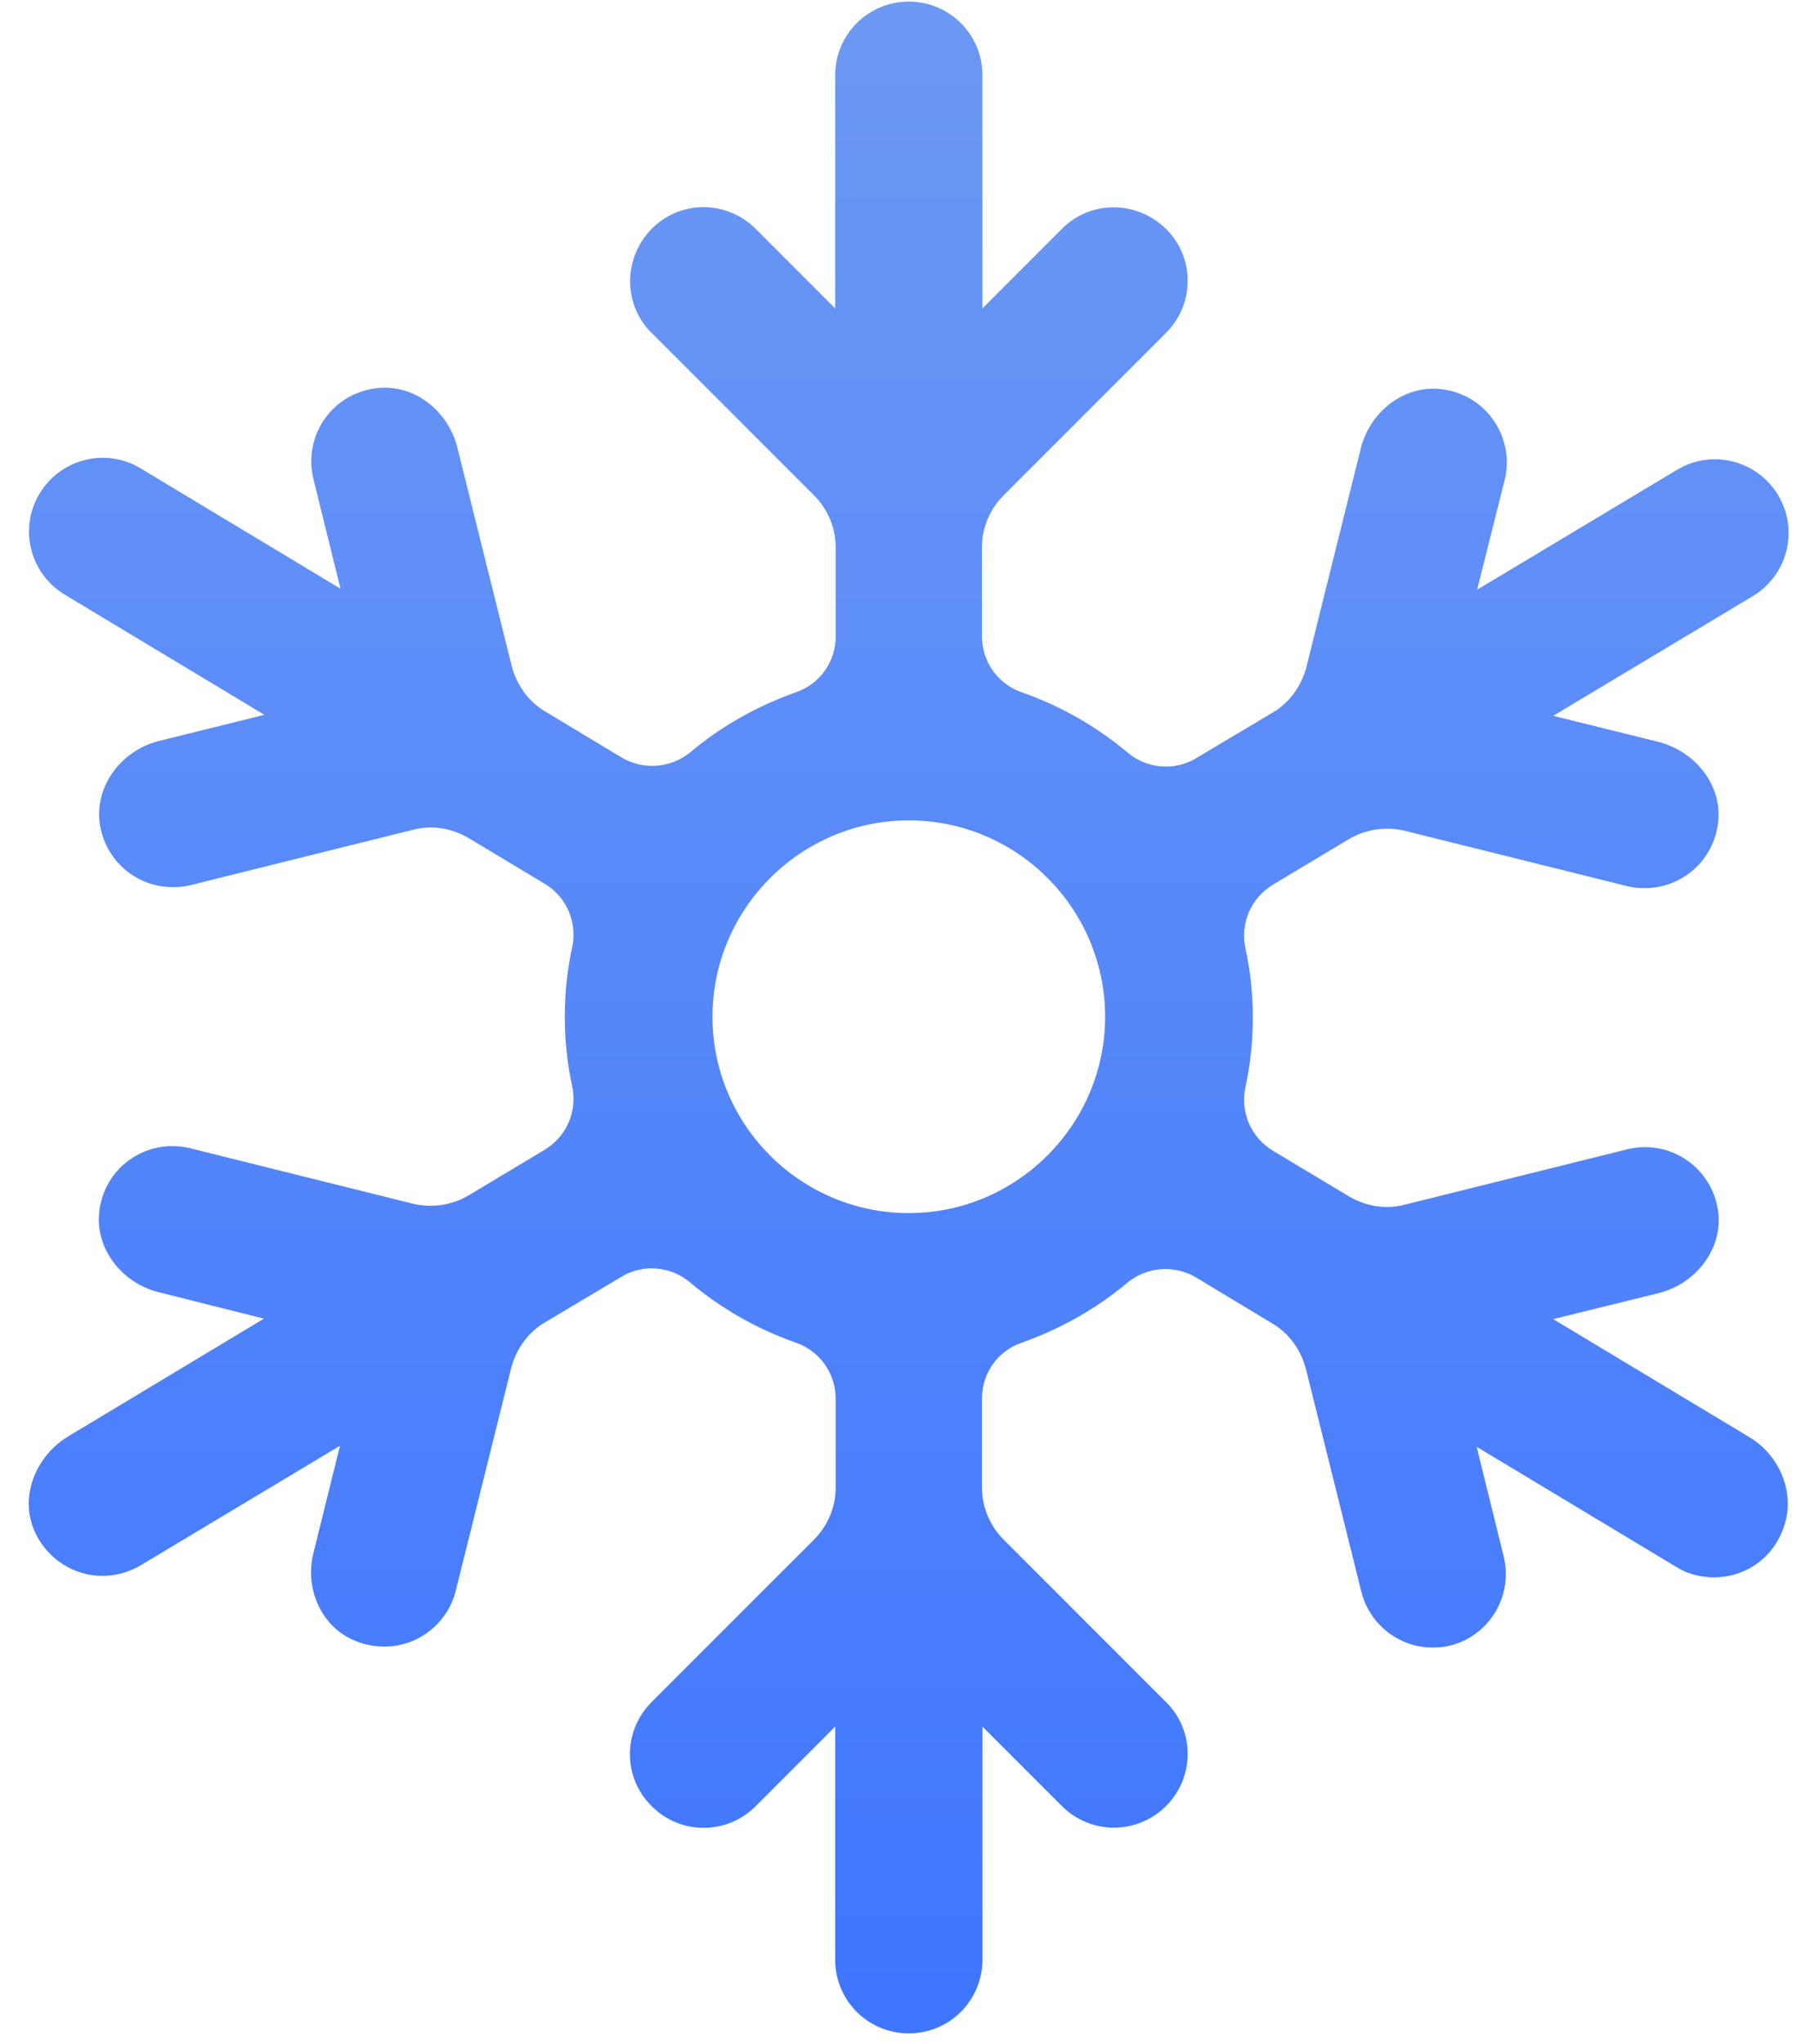 <svg width="51" height="58" viewBox="0 0 51 58" fill="none" xmlns="http://www.w3.org/2000/svg">
<path d="M49.638 40.772L44.081 37.429L47.075 36.691C48.078 36.441 48.844 35.521 48.775 34.49C48.663 33.167 47.423 32.304 46.184 32.61L39.86 34.184C39.317 34.323 38.76 34.226 38.286 33.947L36.127 32.652C35.501 32.276 35.194 31.552 35.347 30.841C35.487 30.201 35.556 29.546 35.556 28.877C35.556 28.209 35.487 27.554 35.347 26.913C35.194 26.203 35.501 25.479 36.127 25.103L38.286 23.807C38.76 23.529 39.331 23.445 39.86 23.571L46.184 25.145C46.351 25.186 46.518 25.2 46.685 25.2C47.716 25.2 48.635 24.434 48.761 23.334C48.886 22.275 48.106 21.314 47.061 21.049L44.081 20.311L49.749 16.913C50.738 16.314 51.059 15.032 50.46 14.043C49.861 13.055 48.58 12.734 47.591 13.333L41.922 16.732L42.702 13.626C43.008 12.4 42.158 11.146 40.835 11.035C39.791 10.951 38.871 11.717 38.621 12.72L37.075 18.932C36.935 19.462 36.601 19.935 36.127 20.214L33.955 21.509C33.342 21.885 32.548 21.816 32.005 21.356C31.127 20.618 30.11 20.033 28.996 19.643C28.313 19.406 27.868 18.765 27.868 18.055V15.534C27.868 14.977 28.091 14.447 28.481 14.057L33.091 9.447C33.913 8.625 33.913 7.302 33.091 6.494C32.269 5.686 30.946 5.672 30.138 6.494L27.882 8.751V2.135C27.882 0.978 26.948 0.045 25.792 0.045C24.636 0.045 23.703 0.978 23.703 2.135V8.751L21.447 6.494C20.625 5.672 19.302 5.672 18.494 6.494C17.686 7.316 17.672 8.639 18.494 9.447L23.104 14.057C23.494 14.447 23.717 14.977 23.717 15.534V18.055C23.717 18.779 23.271 19.406 22.589 19.643C21.488 20.033 20.472 20.604 19.594 21.342C19.037 21.802 18.257 21.857 17.644 21.495L15.471 20.186C14.998 19.907 14.663 19.434 14.524 18.904L12.978 12.692C12.727 11.69 11.808 10.923 10.764 11.007C9.44 11.118 8.591 12.358 8.897 13.598L9.663 16.704L3.994 13.291C3.005 12.692 1.724 13.013 1.125 14.002C0.526 14.991 0.846 16.272 1.835 16.871L7.504 20.283L4.523 21.022C3.493 21.272 2.713 22.233 2.824 23.306C2.95 24.406 3.869 25.172 4.9 25.172C5.067 25.172 5.234 25.158 5.401 25.117L11.725 23.543C12.268 23.403 12.825 23.501 13.298 23.779L15.457 25.075C16.084 25.451 16.391 26.175 16.237 26.886C16.098 27.526 16.029 28.181 16.029 28.849C16.029 29.518 16.098 30.173 16.237 30.813C16.391 31.524 16.084 32.248 15.457 32.624L13.298 33.919C12.825 34.198 12.254 34.282 11.725 34.156L5.401 32.582C4.161 32.276 2.922 33.126 2.81 34.449C2.727 35.48 3.493 36.413 4.496 36.663L7.49 37.416L1.933 40.758C1.013 41.316 0.54 42.472 0.986 43.461C1.348 44.255 2.114 44.714 2.908 44.714C3.27 44.714 3.646 44.617 3.98 44.422L9.649 41.023L8.897 44.059C8.646 45.035 9.092 46.121 10.011 46.525C10.304 46.664 10.61 46.72 10.917 46.72C11.85 46.72 12.7 46.079 12.936 45.132L14.51 38.808C14.649 38.279 14.984 37.806 15.457 37.527L17.63 36.232C18.243 35.855 19.037 35.925 19.58 36.385C20.458 37.123 21.474 37.708 22.589 38.098C23.271 38.335 23.717 38.975 23.717 39.686V42.207C23.717 42.764 23.494 43.293 23.104 43.683L18.494 48.294C17.672 49.115 17.672 50.439 18.494 51.247C19.302 52.068 20.639 52.068 21.447 51.247L23.703 48.99V55.606C23.703 56.762 24.636 57.696 25.792 57.696C26.948 57.696 27.882 56.762 27.882 55.606V48.99L30.138 51.247C30.542 51.651 31.085 51.859 31.614 51.859C32.144 51.859 32.687 51.651 33.091 51.247C33.913 50.425 33.913 49.102 33.091 48.294L28.481 43.683C28.091 43.293 27.868 42.764 27.868 42.207V39.686C27.868 38.962 28.313 38.335 28.996 38.098C30.096 37.708 31.113 37.137 31.991 36.399C32.548 35.939 33.328 35.883 33.941 36.245L36.113 37.555C36.587 37.833 36.921 38.307 37.061 38.836L38.635 45.16C38.871 46.107 39.721 46.748 40.654 46.748C40.821 46.748 40.988 46.734 41.156 46.692C42.27 46.413 42.952 45.285 42.674 44.157L41.908 41.051L47.577 44.463C47.911 44.672 48.287 44.756 48.649 44.756C49.443 44.756 50.209 44.31 50.557 43.502C51.017 42.486 50.557 41.316 49.638 40.772ZM25.792 34.421C22.714 34.421 20.221 31.914 20.221 28.849C20.221 25.785 22.728 23.278 25.792 23.278C28.87 23.278 31.364 25.785 31.364 28.849C31.364 31.914 28.857 34.421 25.792 34.421Z" fill="url(#paint0_linear_49_244)"/>
<defs>
<linearGradient id="paint0_linear_49_244" x1="25.791" y1="58.394" x2="25.791" y2="-0.061" gradientUnits="userSpaceOnUse">
<stop stop-color="#3E75FF"/>
<stop offset="1" stop-color="#6C99F4"/>
</linearGradient>
</defs>
</svg>
